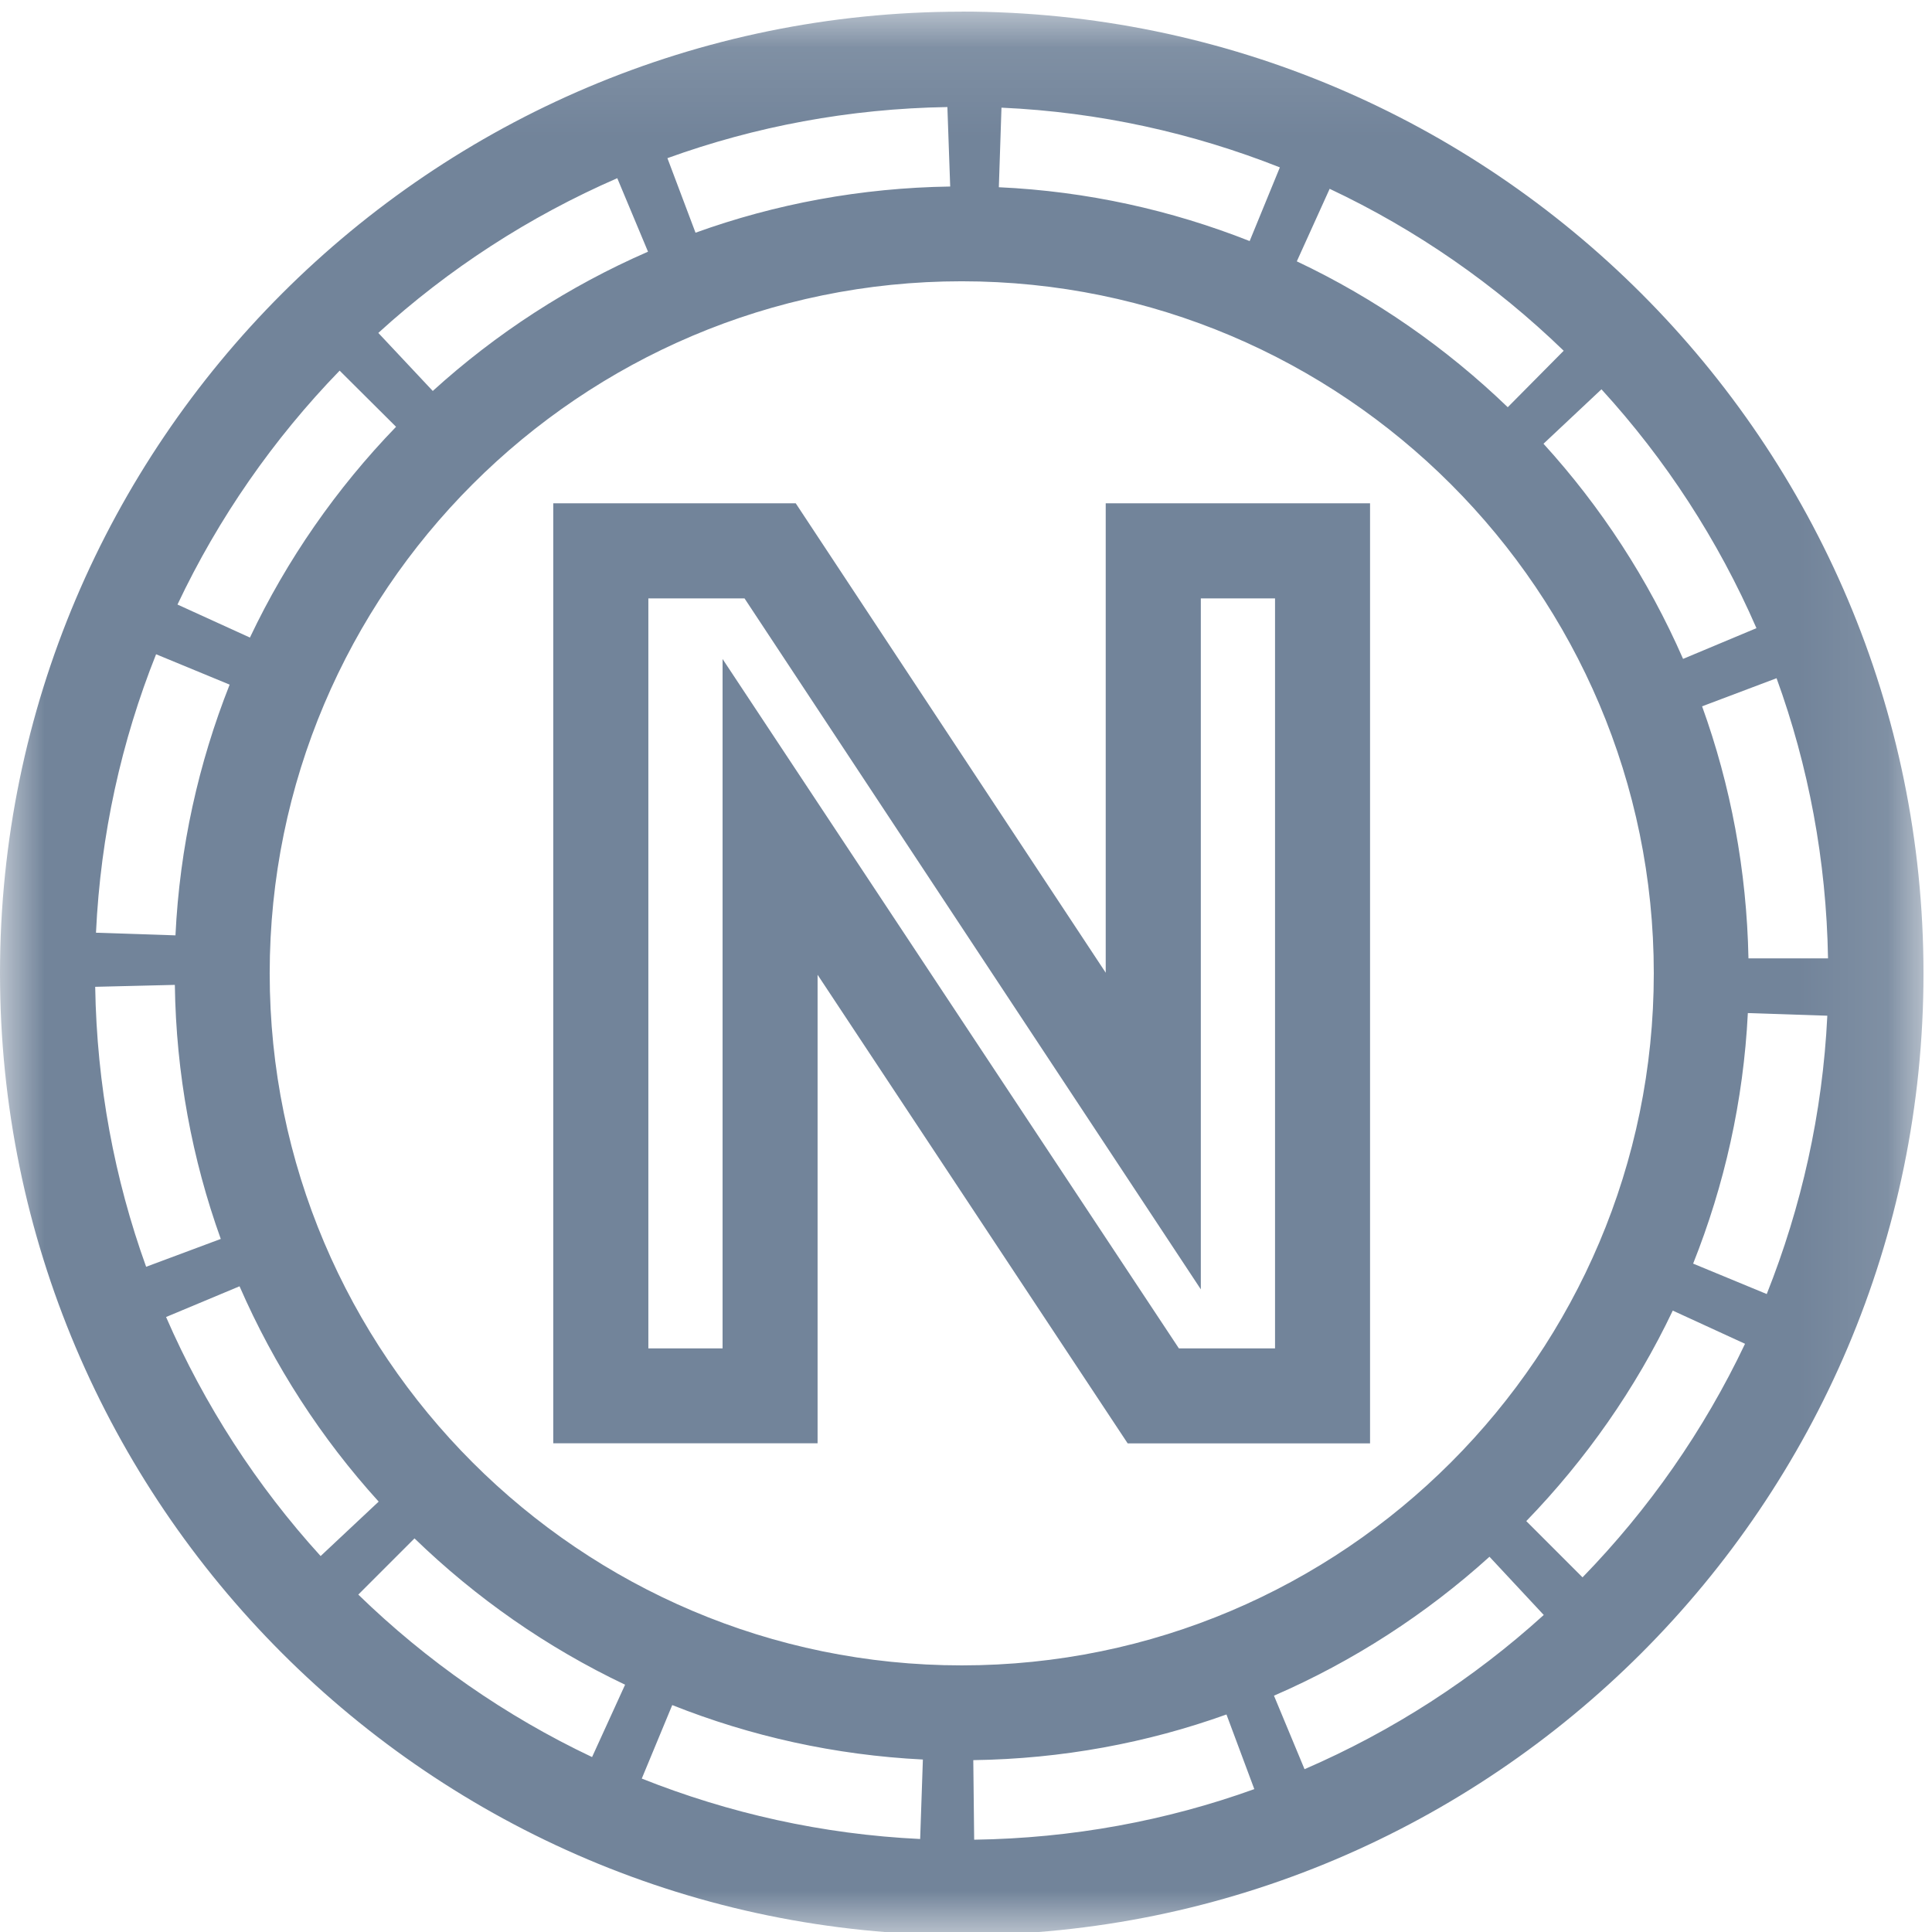 <svg xmlns="http://www.w3.org/2000/svg" xmlns:xlink="http://www.w3.org/1999/xlink" width="22" height="22" viewBox="0 0 22 22">
    <defs>
        <path id="jno4yc4loa" d="M0 0.097L21.903 0.097 21.903 22 0 22z"/>
    </defs>
    <g fill="none" fill-rule="evenodd">
        <g>
            <g>
                <g>
                    <g transform="translate(-55, -496) translate(1, 36) translate(54, 460) translate(0, 0.035)">
                        <mask id="gm6i86oh9b" fill="#fff">
                            <use xlink:href="#jno4yc4loa"/>
                        </mask>
                        <path fill="#72849A" d="M20.117 14.7l-.837-.346c.355-.89.573-1.85.623-2.853l.905.03c-.054 1.115-.296 2.18-.69 3.17zm-2.097 3.226l-.64-.64c.678-.7 1.245-1.508 1.668-2.397l.823.378c-.469.988-1.097 1.885-1.851 2.66zM7.655 19.381c.89.354 1.85.57 2.854.62l-.031.905c-1.115-.053-2.18-.294-3.17-.688l.347-.837zM4.72 17.483c.7.678 1.508 1.243 2.398 1.666l-.376.824c-.988-.468-1.886-1.096-2.662-1.85l.64-.64zm-1.992-2.87c.394.903.93 1.731 1.584 2.451l-.661.62c-.727-.799-1.323-1.718-1.76-2.722l.837-.35zm-.737-3.433c.014 1.013.197 1.987.523 2.893l-.85.317c-.36-.999-.562-2.071-.58-3.188l.907-.022zm-.214-3.765l.838.346c-.353.892-.569 1.851-.617 2.855l-.905-.03c.052-1.116.29-2.182.684-3.17zm2.09-3.23l.643.64c-.677.7-1.242 1.51-1.664 2.4l-.825-.376c.467-.988 1.094-1.887 1.846-2.663zM14.23 2.71c-.891-.352-1.852-.567-2.856-.613l.03-.906c1.115.05 2.181.289 3.17.68l-.344.839zm2.939 1.892c-.702-.676-1.511-1.24-2.402-1.661l.374-.826c.989.466 1.888 1.092 2.665 1.844l-.637.643zm1.996 2.865c-.395-.903-.934-1.73-1.589-2.449l.66-.62c.73.798 1.328 1.716 1.765 2.72l-.836.35zm-4.31 12.644l-.348-.837c.904-.392 1.732-.929 2.454-1.582l.618.663c-.8.726-1.72 1.322-2.724 1.756zM7.029 1.994l.35.837c-.904.394-1.731.932-2.451 1.586l-.62-.661c.799-.728 1.717-1.325 2.721-1.762zm3.759-.81l.032.905c-1.016.015-1.992.198-2.9.526l-.32-.849c.998-.361 2.07-.564 3.188-.582zm.163 17.745c-4.345 0-7.88-3.535-7.88-7.88 0-4.346 3.535-7.881 7.88-7.881 4.346 0 7.881 3.535 7.881 7.88 0 4.346-3.535 7.881-7.88 7.881zm.142 1.985l-.01-.906c1.01-.014 1.98-.196 2.883-.52l.317.85c-1 .36-2.072.56-3.19.576zm8.817-10.036c-.02-1.006-.203-1.971-.528-2.87l.848-.32c.363.998.567 2.072.586 3.19h-.906zM10.95.098C4.913.097 0 5.01 0 11.047 0 17.089 4.913 22 10.951 22c6.039 0 10.952-4.913 10.952-10.951C21.903 5.01 16.99.097 10.95.097z" mask="url(#gm6i86oh9b)"/>
                    </g>
                    <path fill="#72849A" d="M13.674 14.68V6.814h.845v8.54h-1.095l-5.196-7.85v7.85h-.845v-8.54h1.095l5.196 7.868zm-1.082-3.602L9.061 5.731H6.3v10.704h3.01V11.1l3.531 5.336h2.76V5.731h-3.01v5.347z" transform="translate(-55, -496) translate(1, 36) translate(54, 460)"/>
                </g>
            </g>
        </g>
    </g>
</svg>
